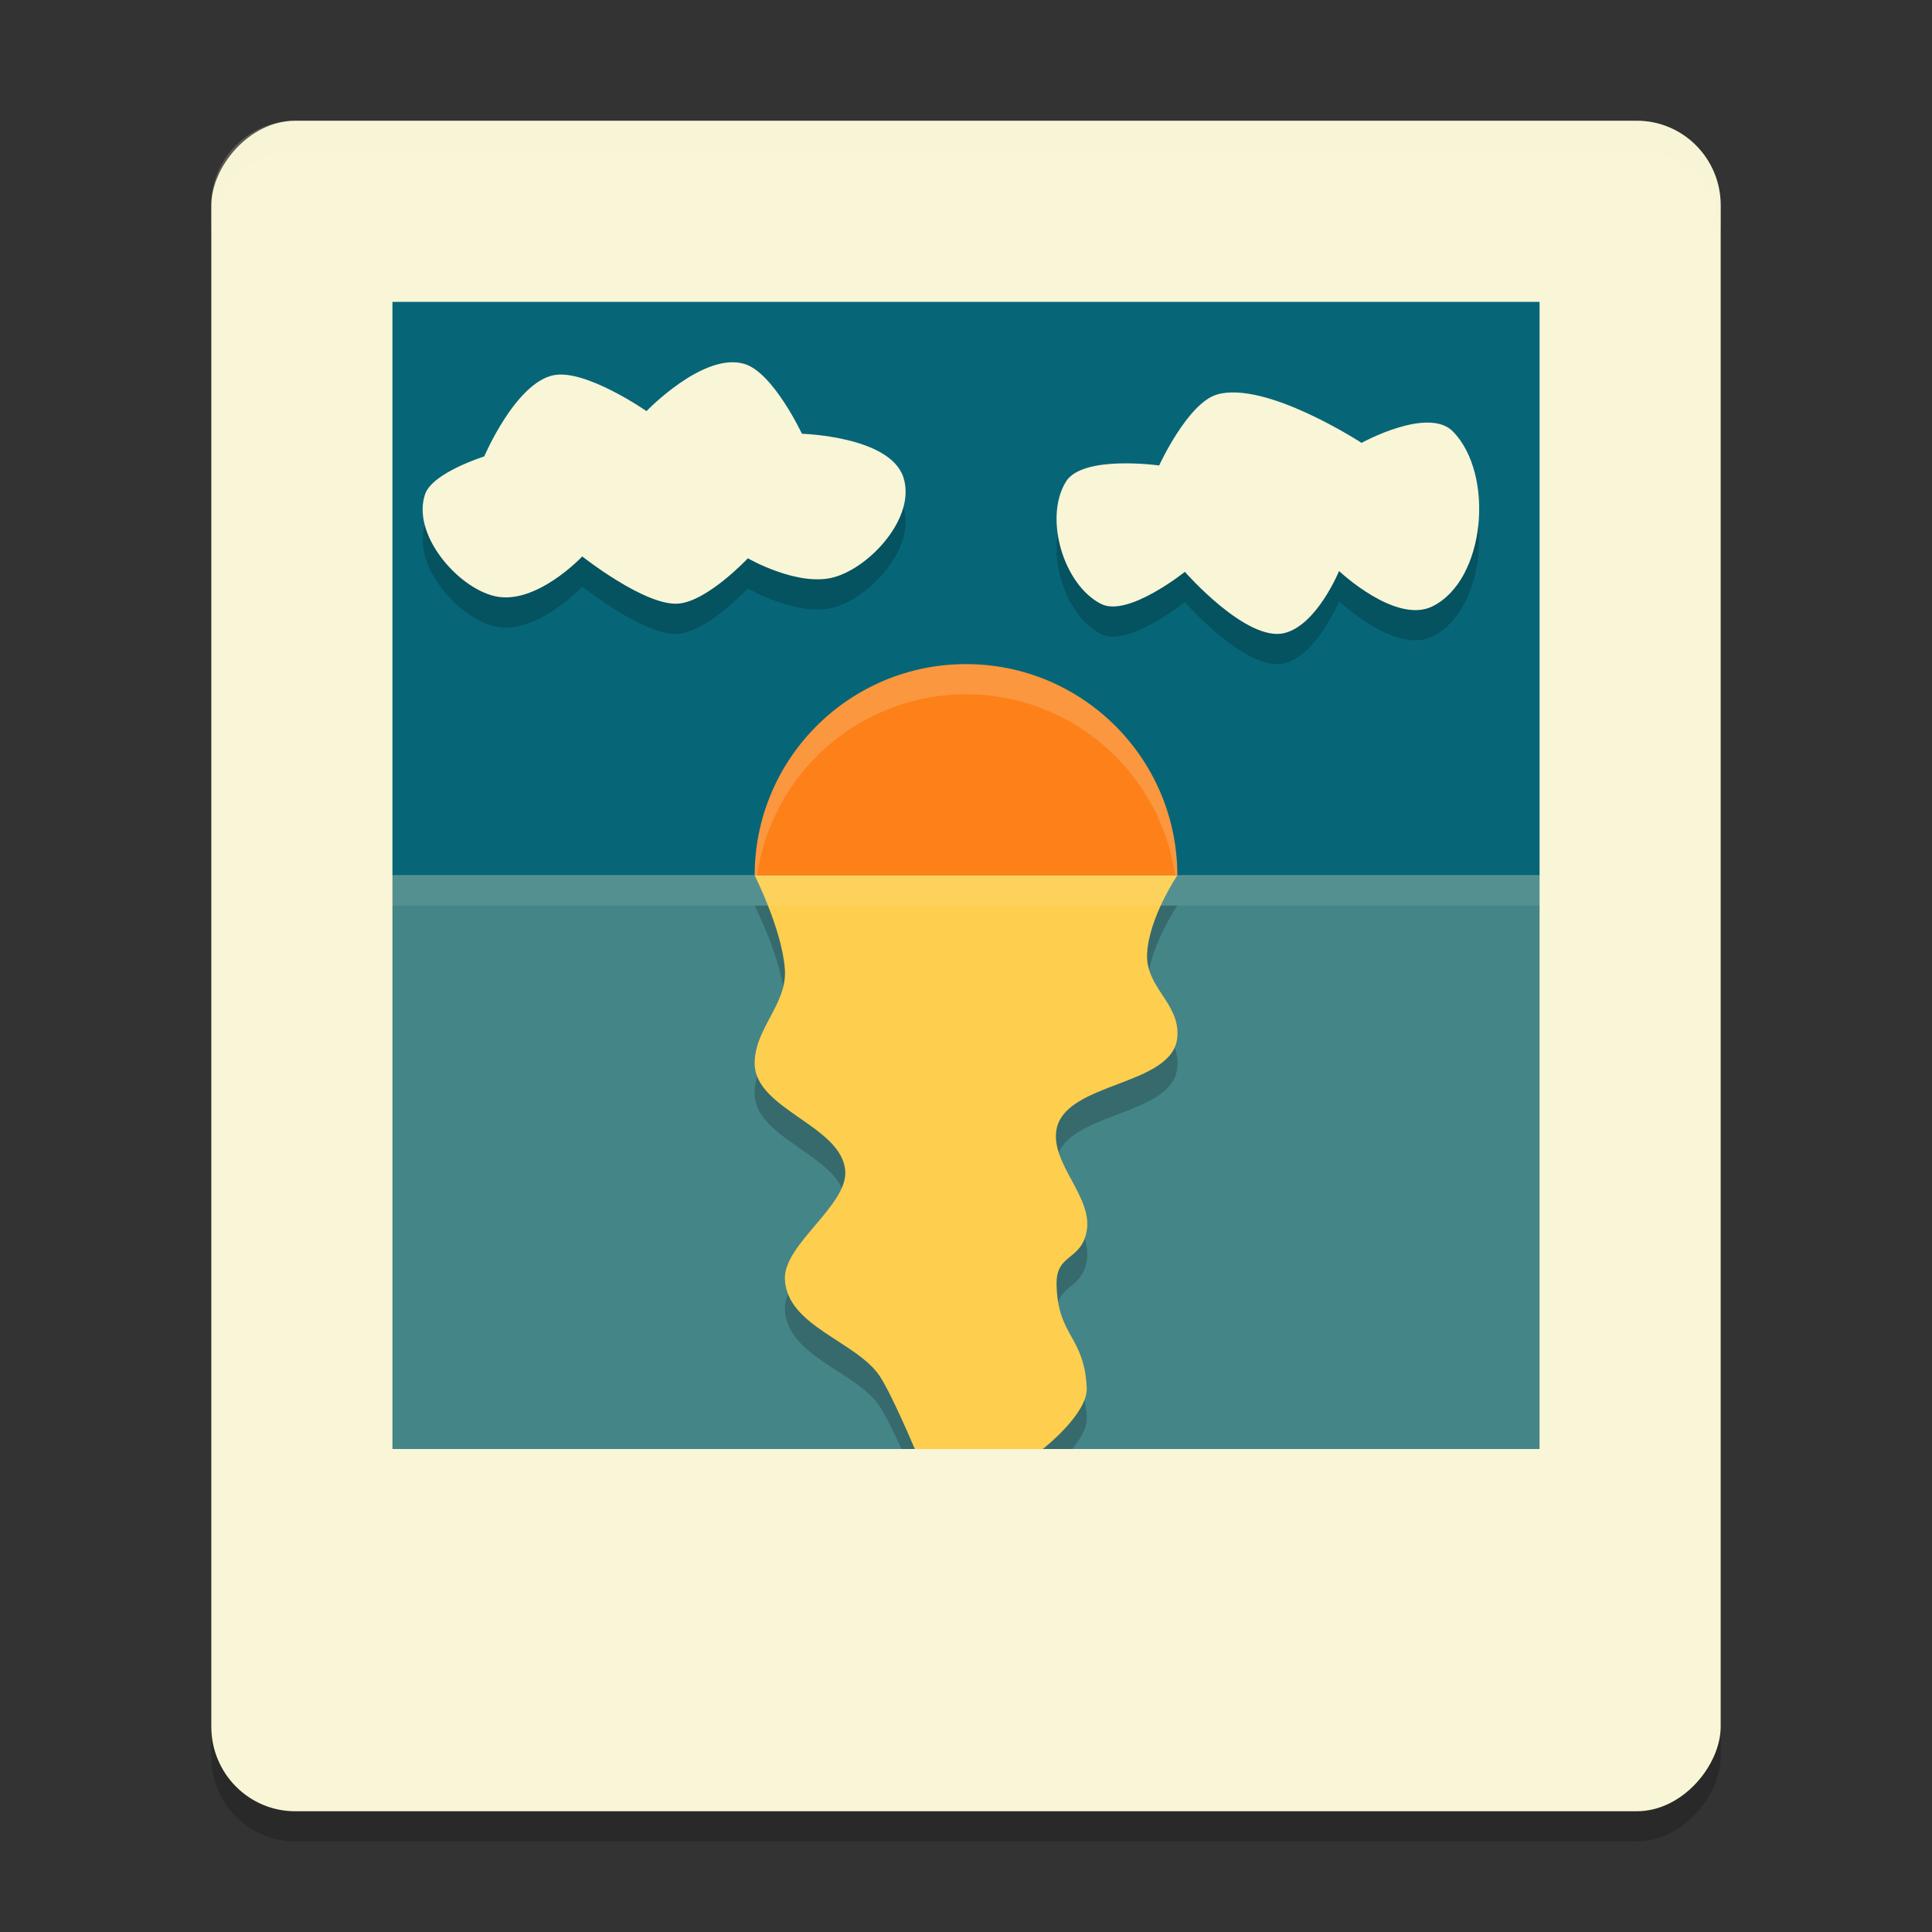 <svg xmlns="http://www.w3.org/2000/svg" width="64" height="64" version="1">
    <rect width="100%" height="100%" fill="#333333" stroke="none"/>
    <rect width="50" height="56" x="-57" y="5" rx="2.778" ry="2.8" transform="scale(-1 1)" opacity=".2"/>
    <rect width="50" height="56" x="-57" y="4" rx="2.778" ry="2.8" transform="scale(-1 1)" fill="#F9F5D7"/>
    <path d="M51 10H13v19h38z" fill="#066678"/>
    <ellipse cx="32" cy="29" rx="7" ry="7" fill="#FD8019"/>
    <path d="M32 22a7 7 0 0 0-7 7 7 7 0 0 0 .023.541A7 7 0 0 1 32 23a7 7 0 0 1 6.977 6.459A7 7 0 0 0 39 29a7 7 0 0 0-7-7z" opacity=".2" fill="#F9F5D7"/>
    <path d="M13 29v19h38V29H13z" fill="#448588"/>
    <path d="M25 30s.908 1.803 1 3.107c.082 1.168-1.026 1.976-1 3.149.034 1.496 2.883 2.037 3 3.525.09 1.15-2.044 2.435-2 3.59.06 1.565 2.392 2.07 3.148 3.225.199.303.48.887.715 1.404h5.662c.264-.336.491-.699.475-1.03-.084-1.725-.963-1.69-1-3.42-.022-1.039.824-.772 1-1.782.196-1.124-1.213-2.242-1-3.36.302-1.584 3.852-1.416 4-3.043.103-1.131-1.062-1.645-1-2.783.065-1.2 1-2.582 1-2.582H25z" opacity=".2"/>
    <path d="M25 29s.908 1.803 1 3.108c.082 1.167-1.026 1.976-1 3.148.034 1.497 2.883 2.037 3 3.526.09 1.149-2.044 2.435-2 3.59.06 1.564 2.392 2.068 3.148 3.223.404.618 1.156 2.405 1.156 2.405h4.24s1.498-1.164 1.456-2.029c-.084-1.725-.963-1.691-1-3.42-.022-1.04.824-.773 1-1.784.196-1.124-1.213-2.241-1-3.359.302-1.584 3.852-1.417 4-3.044.103-1.131-1.062-1.644-1-2.781.065-1.2 1-2.583 1-2.583z" fill="#FECE4F"/>
    <path d="M16.041 16.12s1.032-2.43 2.295-2.69c1.059-.216 3.08 1.189 3.08 1.189s1.89-1.972 3.246-1.563c.952.287 1.903 2.313 1.903 2.313s2.91.081 3.359 1.438c.434 1.31-1.082 2.975-2.295 3.314-1.191.332-2.855-.626-2.855-.626s-1.328 1.415-2.295 1.5c-1.093.098-3.191-1.562-3.191-1.562s-1.54 1.641-2.911 1.313c-1.237-.296-2.747-2.056-2.295-3.376.244-.714 1.959-1.25 1.959-1.25z" opacity=".2"/>
    <path d="M16.041 15.12s1.032-2.43 2.295-2.69c1.059-.216 3.08 1.189 3.08 1.189s1.89-1.972 3.246-1.563c.952.287 1.903 2.313 1.903 2.313s2.91.081 3.359 1.438c.434 1.31-1.082 2.975-2.295 3.314-1.191.332-2.855-.626-2.855-.626s-1.328 1.415-2.295 1.5c-1.093.098-3.191-1.562-3.191-1.562s-1.54 1.641-2.911 1.313c-1.237-.296-2.747-2.056-2.295-3.376.244-.714 1.959-1.25 1.959-1.25z" fill="#F9F5D7"/>
    <path d="M40.314 14.07c-.968.28-1.915 2.349-1.915 2.349s-2.532-.355-3.086.533c-.744 1.194-.086 3.432 1.17 4.058.886.441 2.767-1.067 2.767-1.067s2.047 2.34 3.299 2.028c1.08-.268 1.809-2.055 1.809-2.055s1.87 1.766 3.086 1.174c1.773-.864 2.069-4.377.691-5.793-.823-.846-3.032.374-3.032.374s-3.172-2.071-4.789-1.602z" opacity=".2"/>
    <path d="M40.314 13.07c-.968.28-1.915 2.349-1.915 2.349s-2.532-.355-3.086.533c-.744 1.194-.086 3.432 1.17 4.058.886.441 2.767-1.067 2.767-1.067s2.047 2.34 3.299 2.028c1.08-.268 1.809-2.055 1.809-2.055s1.87 1.766 3.086 1.174c1.773-.864 2.069-4.377.691-5.793-.823-.846-3.032.374-3.032.374s-3.172-2.071-4.789-1.602z" fill="#F9F5D7"/>
    <path d="M13 29v1h38v-1H13z" fill="#F9F5D7" opacity=".1"/>
    <path d="M9.777 4A2.783 2.783 0 0 0 7 6.8v1C7 6.25 8.238 5 9.777 5h44.446A2.783 2.783 0 0 1 57 7.8v-1C57 5.25 55.762 4 54.223 4H9.777z" fill="#F9F5D7" opacity=".2"/>
</svg>
